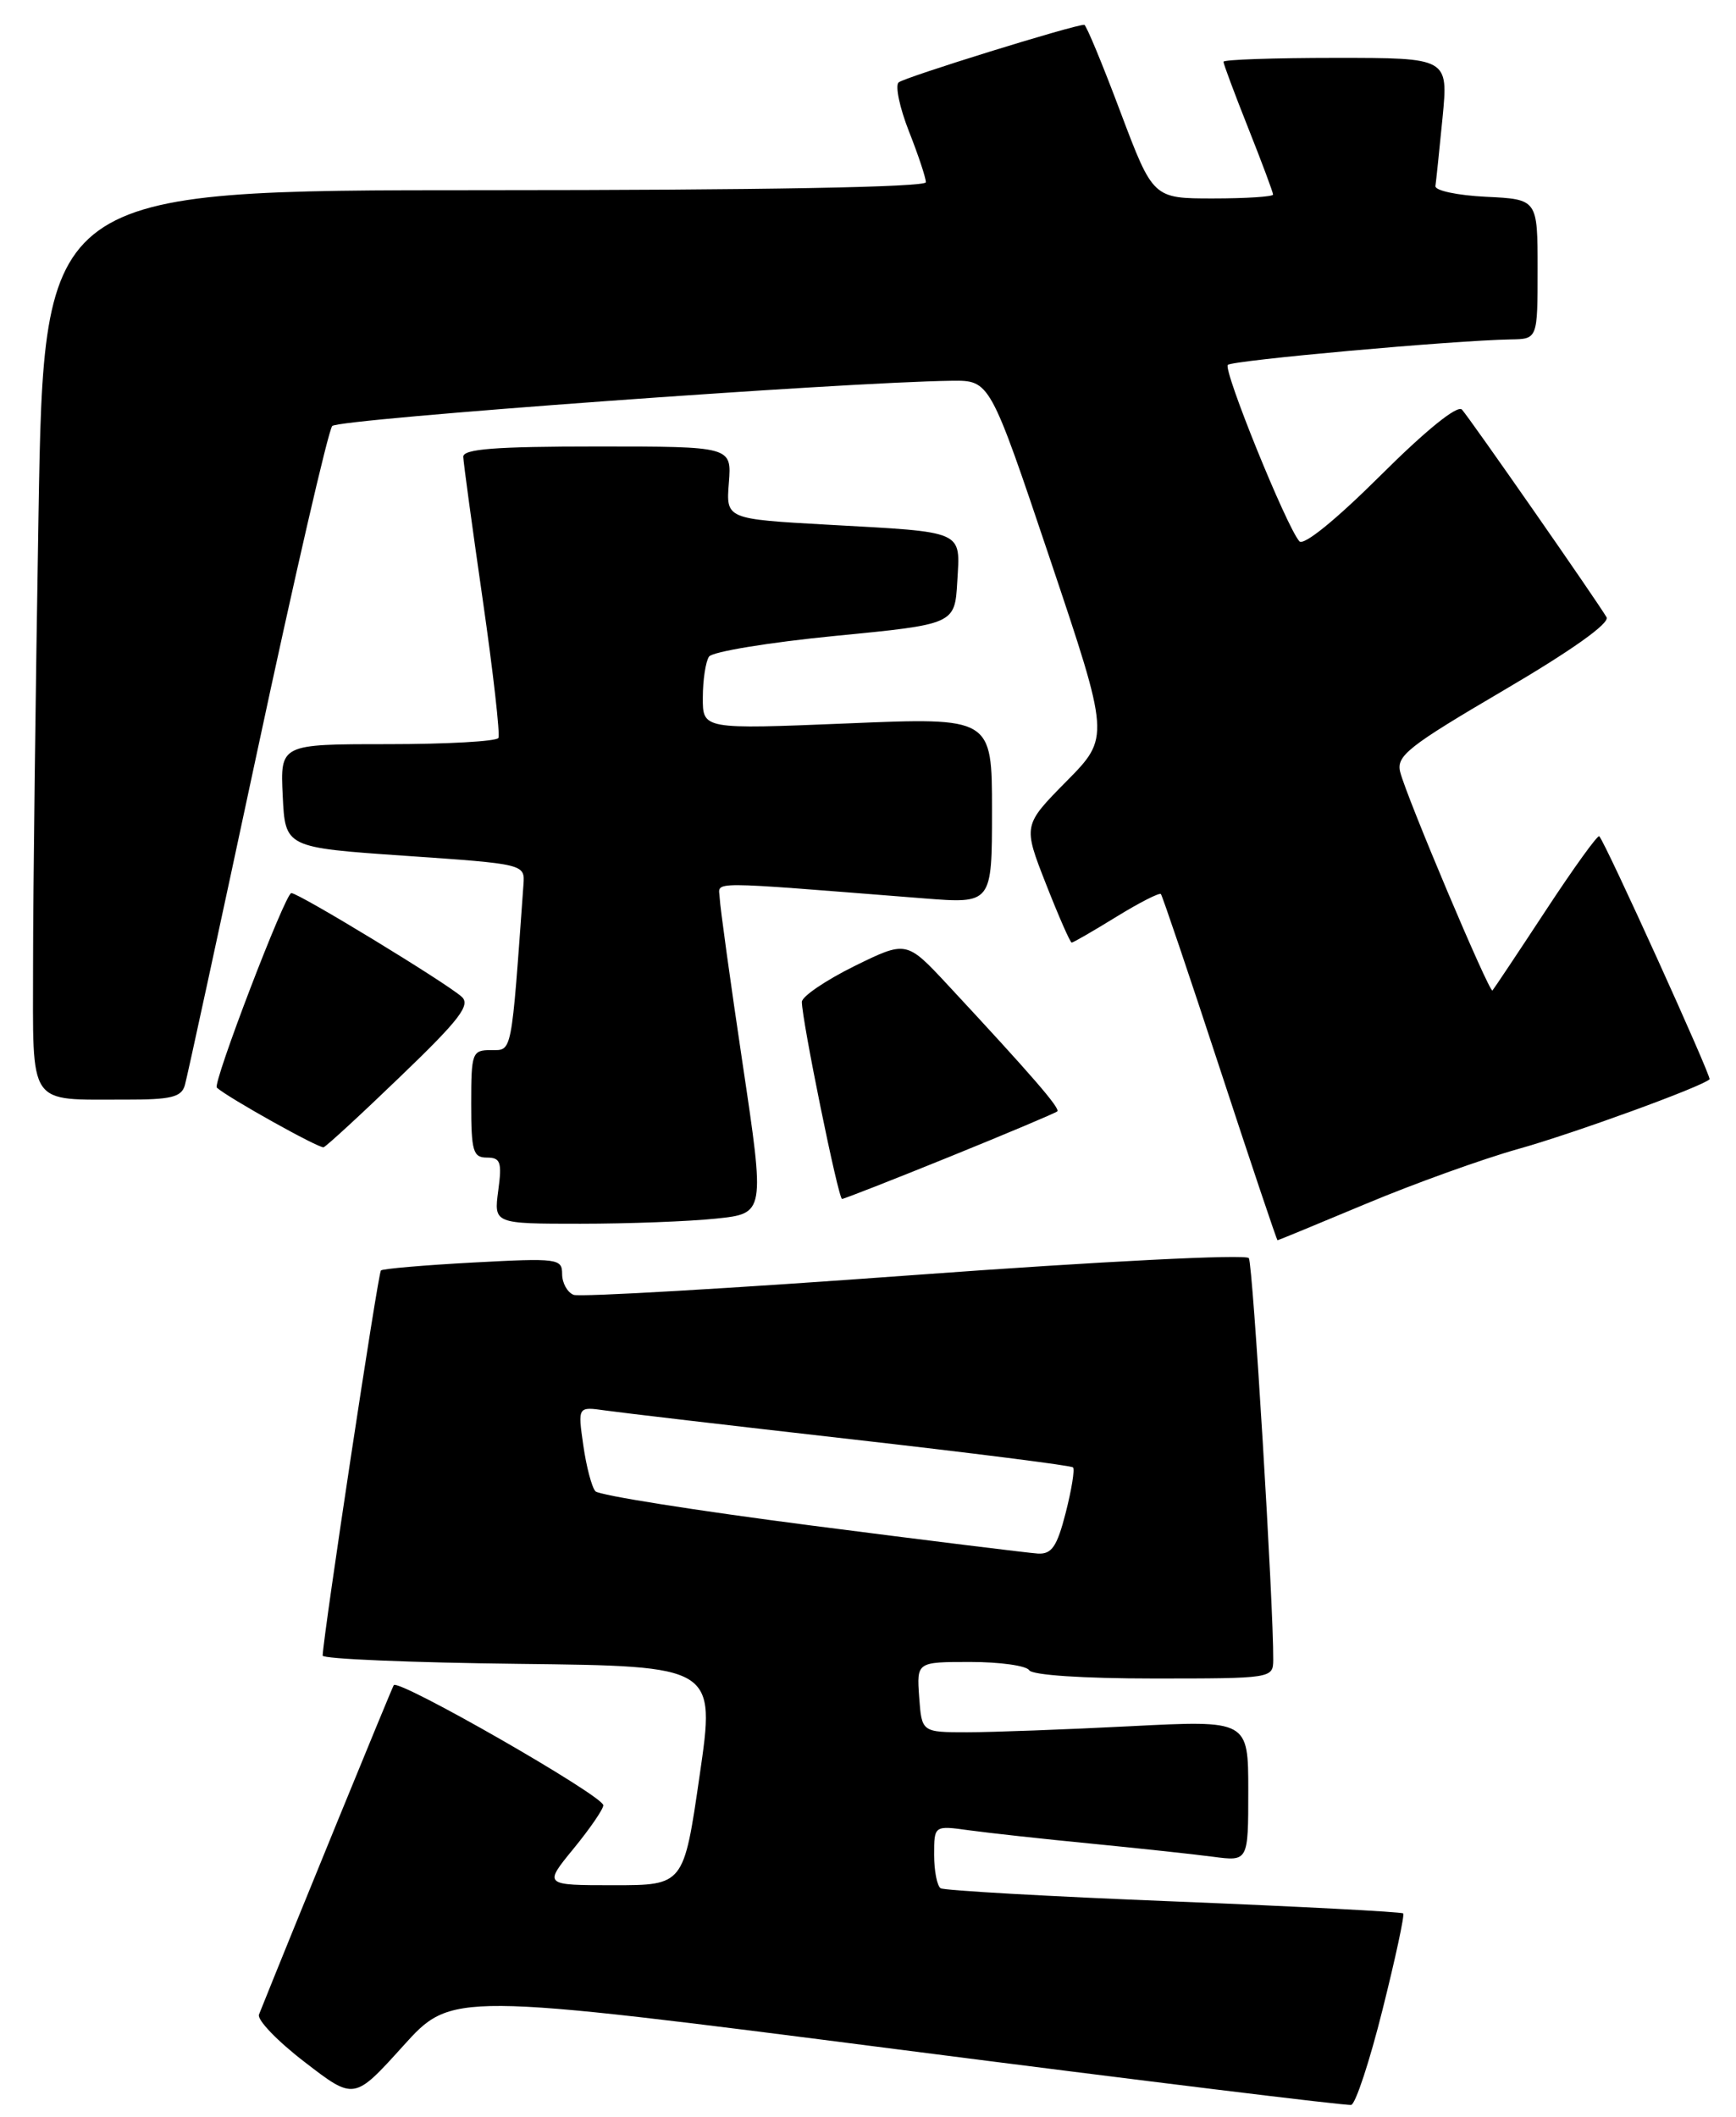 <?xml version="1.0" encoding="UTF-8" standalone="no"?>
<!DOCTYPE svg PUBLIC "-//W3C//DTD SVG 1.1//EN" "http://www.w3.org/Graphics/SVG/1.1/DTD/svg11.dtd" >
<svg xmlns="http://www.w3.org/2000/svg" xmlns:xlink="http://www.w3.org/1999/xlink" version="1.1" viewBox="0 0 210 256">
 <g >
 <path fill="currentColor"
d=" M 167.24 243.06 C 168.80 236.84 169.93 231.59 169.74 231.41 C 169.55 231.22 157.07 230.57 141.99 229.96 C 126.92 229.36 114.23 228.64 113.79 228.37 C 113.36 228.10 113.00 226.28 113.00 224.33 C 113.00 220.77 113.00 220.77 117.25 221.36 C 119.59 221.68 126.22 222.41 132.00 222.97 C 137.78 223.54 144.41 224.25 146.75 224.56 C 151.00 225.12 151.00 225.12 151.00 216.58 C 151.00 208.04 151.00 208.04 136.75 208.77 C 128.91 209.17 120.03 209.50 117.00 209.50 C 111.50 209.50 111.50 209.50 111.19 205.25 C 110.89 201.00 110.89 201.00 117.38 201.00 C 120.96 201.00 124.16 201.45 124.50 202.00 C 124.87 202.59 131.01 203.00 139.56 203.00 C 153.86 203.00 154.00 202.98 154.02 200.75 C 154.07 194.30 151.56 152.91 151.07 152.16 C 150.75 151.66 133.15 152.55 110.64 154.20 C 88.72 155.81 70.15 156.89 69.39 156.60 C 68.63 156.30 68.00 155.17 68.00 154.09 C 68.00 152.21 67.48 152.14 57.25 152.69 C 51.34 153.01 46.31 153.44 46.08 153.65 C 45.74 153.94 39.14 197.54 39.03 200.23 C 39.01 200.63 49.70 201.08 62.78 201.23 C 86.56 201.50 86.56 201.50 84.63 214.75 C 82.71 228.00 82.71 228.00 74.23 228.00 C 65.76 228.00 65.76 228.00 69.38 223.58 C 71.37 221.15 72.99 218.79 72.98 218.33 C 72.96 217.18 48.14 202.96 47.63 203.81 C 47.33 204.32 35.31 233.69 31.33 243.64 C 31.07 244.27 33.56 246.86 36.86 249.39 C 42.84 254.00 42.84 254.00 48.75 247.46 C 54.65 240.92 54.65 240.92 108.57 247.85 C 138.23 251.66 162.93 254.69 163.45 254.57 C 163.98 254.46 165.69 249.27 167.24 243.06 Z  M 165.26 145.58 C 171.06 143.15 179.34 140.17 183.65 138.96 C 190.37 137.08 205.89 131.43 206.80 130.53 C 207.07 130.26 194.22 101.93 193.46 101.14 C 193.27 100.94 190.35 104.99 186.97 110.14 C 183.59 115.29 180.69 119.63 180.54 119.79 C 180.18 120.16 170.13 96.37 169.38 93.37 C 168.89 91.41 170.34 90.27 181.91 83.48 C 190.13 78.66 194.75 75.37 194.34 74.65 C 193.30 72.84 177.82 50.61 176.85 49.54 C 176.31 48.94 172.49 52.03 167.00 57.50 C 161.58 62.89 157.69 66.05 157.18 65.46 C 155.62 63.70 147.93 44.73 148.53 44.13 C 149.09 43.58 175.82 41.17 182.75 41.05 C 186.00 41.00 186.00 41.00 186.00 32.55 C 186.00 24.10 186.00 24.10 179.75 23.80 C 176.31 23.63 173.56 23.05 173.64 22.50 C 173.72 21.95 174.11 18.24 174.50 14.25 C 175.20 7.00 175.20 7.00 161.60 7.00 C 154.12 7.00 148.00 7.21 148.00 7.47 C 148.00 7.73 149.35 11.35 151.00 15.50 C 152.65 19.65 154.00 23.27 154.00 23.53 C 154.00 23.79 150.73 24.00 146.74 24.00 C 139.48 24.00 139.48 24.00 135.52 13.50 C 133.35 7.72 131.39 3.00 131.16 3.00 C 129.87 3.00 109.37 9.36 108.70 9.97 C 108.27 10.37 108.83 13.03 109.95 15.88 C 111.08 18.74 112.00 21.51 112.00 22.04 C 112.00 22.64 92.19 23.00 58.66 23.00 C 5.32 23.00 5.32 23.00 4.66 62.16 C 4.30 83.70 4.00 108.18 4.00 116.55 C 4.00 134.11 3.22 132.96 15.18 132.99 C 20.70 133.00 21.95 132.69 22.36 131.25 C 22.64 130.29 26.56 112.18 31.09 91.00 C 35.62 69.82 39.71 52.06 40.19 51.52 C 40.95 50.67 102.16 46.21 115.13 46.05 C 119.75 46.00 119.75 46.00 127.01 67.59 C 134.26 89.17 134.26 89.17 129.01 94.49 C 123.75 99.82 123.75 99.82 126.53 106.91 C 128.06 110.81 129.46 114.00 129.64 114.00 C 129.82 114.00 132.25 112.60 135.04 110.88 C 137.82 109.17 140.25 107.93 140.43 108.13 C 140.61 108.34 143.83 117.84 147.57 129.25 C 151.31 140.66 154.45 150.00 154.54 150.00 C 154.63 150.00 159.45 148.01 165.26 145.58 Z  M 86.62 147.38 C 92.54 146.76 92.54 146.76 89.83 128.63 C 88.34 118.66 87.10 109.65 87.06 108.60 C 86.99 106.53 84.81 106.53 111.75 108.65 C 120.00 109.30 120.00 109.30 120.00 98.03 C 120.00 86.76 120.00 86.76 102.50 87.49 C 85.00 88.21 85.00 88.21 85.02 84.36 C 85.02 82.24 85.36 80.01 85.77 79.41 C 86.17 78.82 93.03 77.69 101.00 76.91 C 115.50 75.50 115.50 75.50 115.80 70.33 C 116.16 64.09 116.83 64.38 100.16 63.46 C 87.82 62.77 87.82 62.77 88.17 58.38 C 88.51 54.00 88.51 54.00 72.26 54.00 C 59.90 54.00 56.01 54.30 56.04 55.25 C 56.06 55.94 57.12 63.70 58.39 72.50 C 59.66 81.30 60.51 88.84 60.29 89.25 C 60.07 89.66 54.04 90.00 46.89 90.00 C 33.90 90.00 33.90 90.00 34.20 96.25 C 34.50 102.50 34.50 102.50 49.00 103.50 C 63.50 104.50 63.50 104.50 63.32 107.00 C 61.83 127.77 61.98 127.00 59.41 127.00 C 57.11 127.00 57.00 127.30 57.00 133.50 C 57.00 139.23 57.23 140.00 58.90 140.00 C 60.55 140.00 60.74 140.55 60.27 144.00 C 59.74 148.00 59.74 148.00 70.22 148.00 C 75.99 148.00 83.37 147.72 86.62 147.38 Z  M 114.90 139.89 C 121.83 137.08 127.68 134.61 127.90 134.41 C 128.28 134.05 124.77 130.00 114.65 119.12 C 109.65 113.75 109.65 113.75 103.32 116.86 C 99.85 118.58 97.00 120.52 97.00 121.17 C 97.00 123.38 101.41 145.00 101.86 145.00 C 102.10 145.00 107.97 142.70 114.90 139.89 Z  M 48.50 130.13 C 55.61 123.30 56.95 121.54 55.85 120.55 C 53.96 118.85 36.14 108.00 35.24 108.01 C 34.51 108.01 25.69 131.05 26.23 131.54 C 27.54 132.74 38.65 138.94 39.15 138.75 C 39.51 138.61 43.72 134.74 48.50 130.13 Z  M 98.16 184.50 C 84.23 182.70 72.47 180.84 72.03 180.36 C 71.59 179.89 70.93 177.39 70.56 174.80 C 69.89 170.11 69.89 170.11 73.20 170.58 C 75.01 170.84 88.40 172.41 102.94 174.06 C 117.49 175.71 129.57 177.24 129.80 177.47 C 130.03 177.70 129.63 180.16 128.92 182.94 C 127.87 187.04 127.23 187.98 125.56 187.89 C 124.43 187.82 112.10 186.30 98.16 184.50 Z "/>
</g>
</svg>